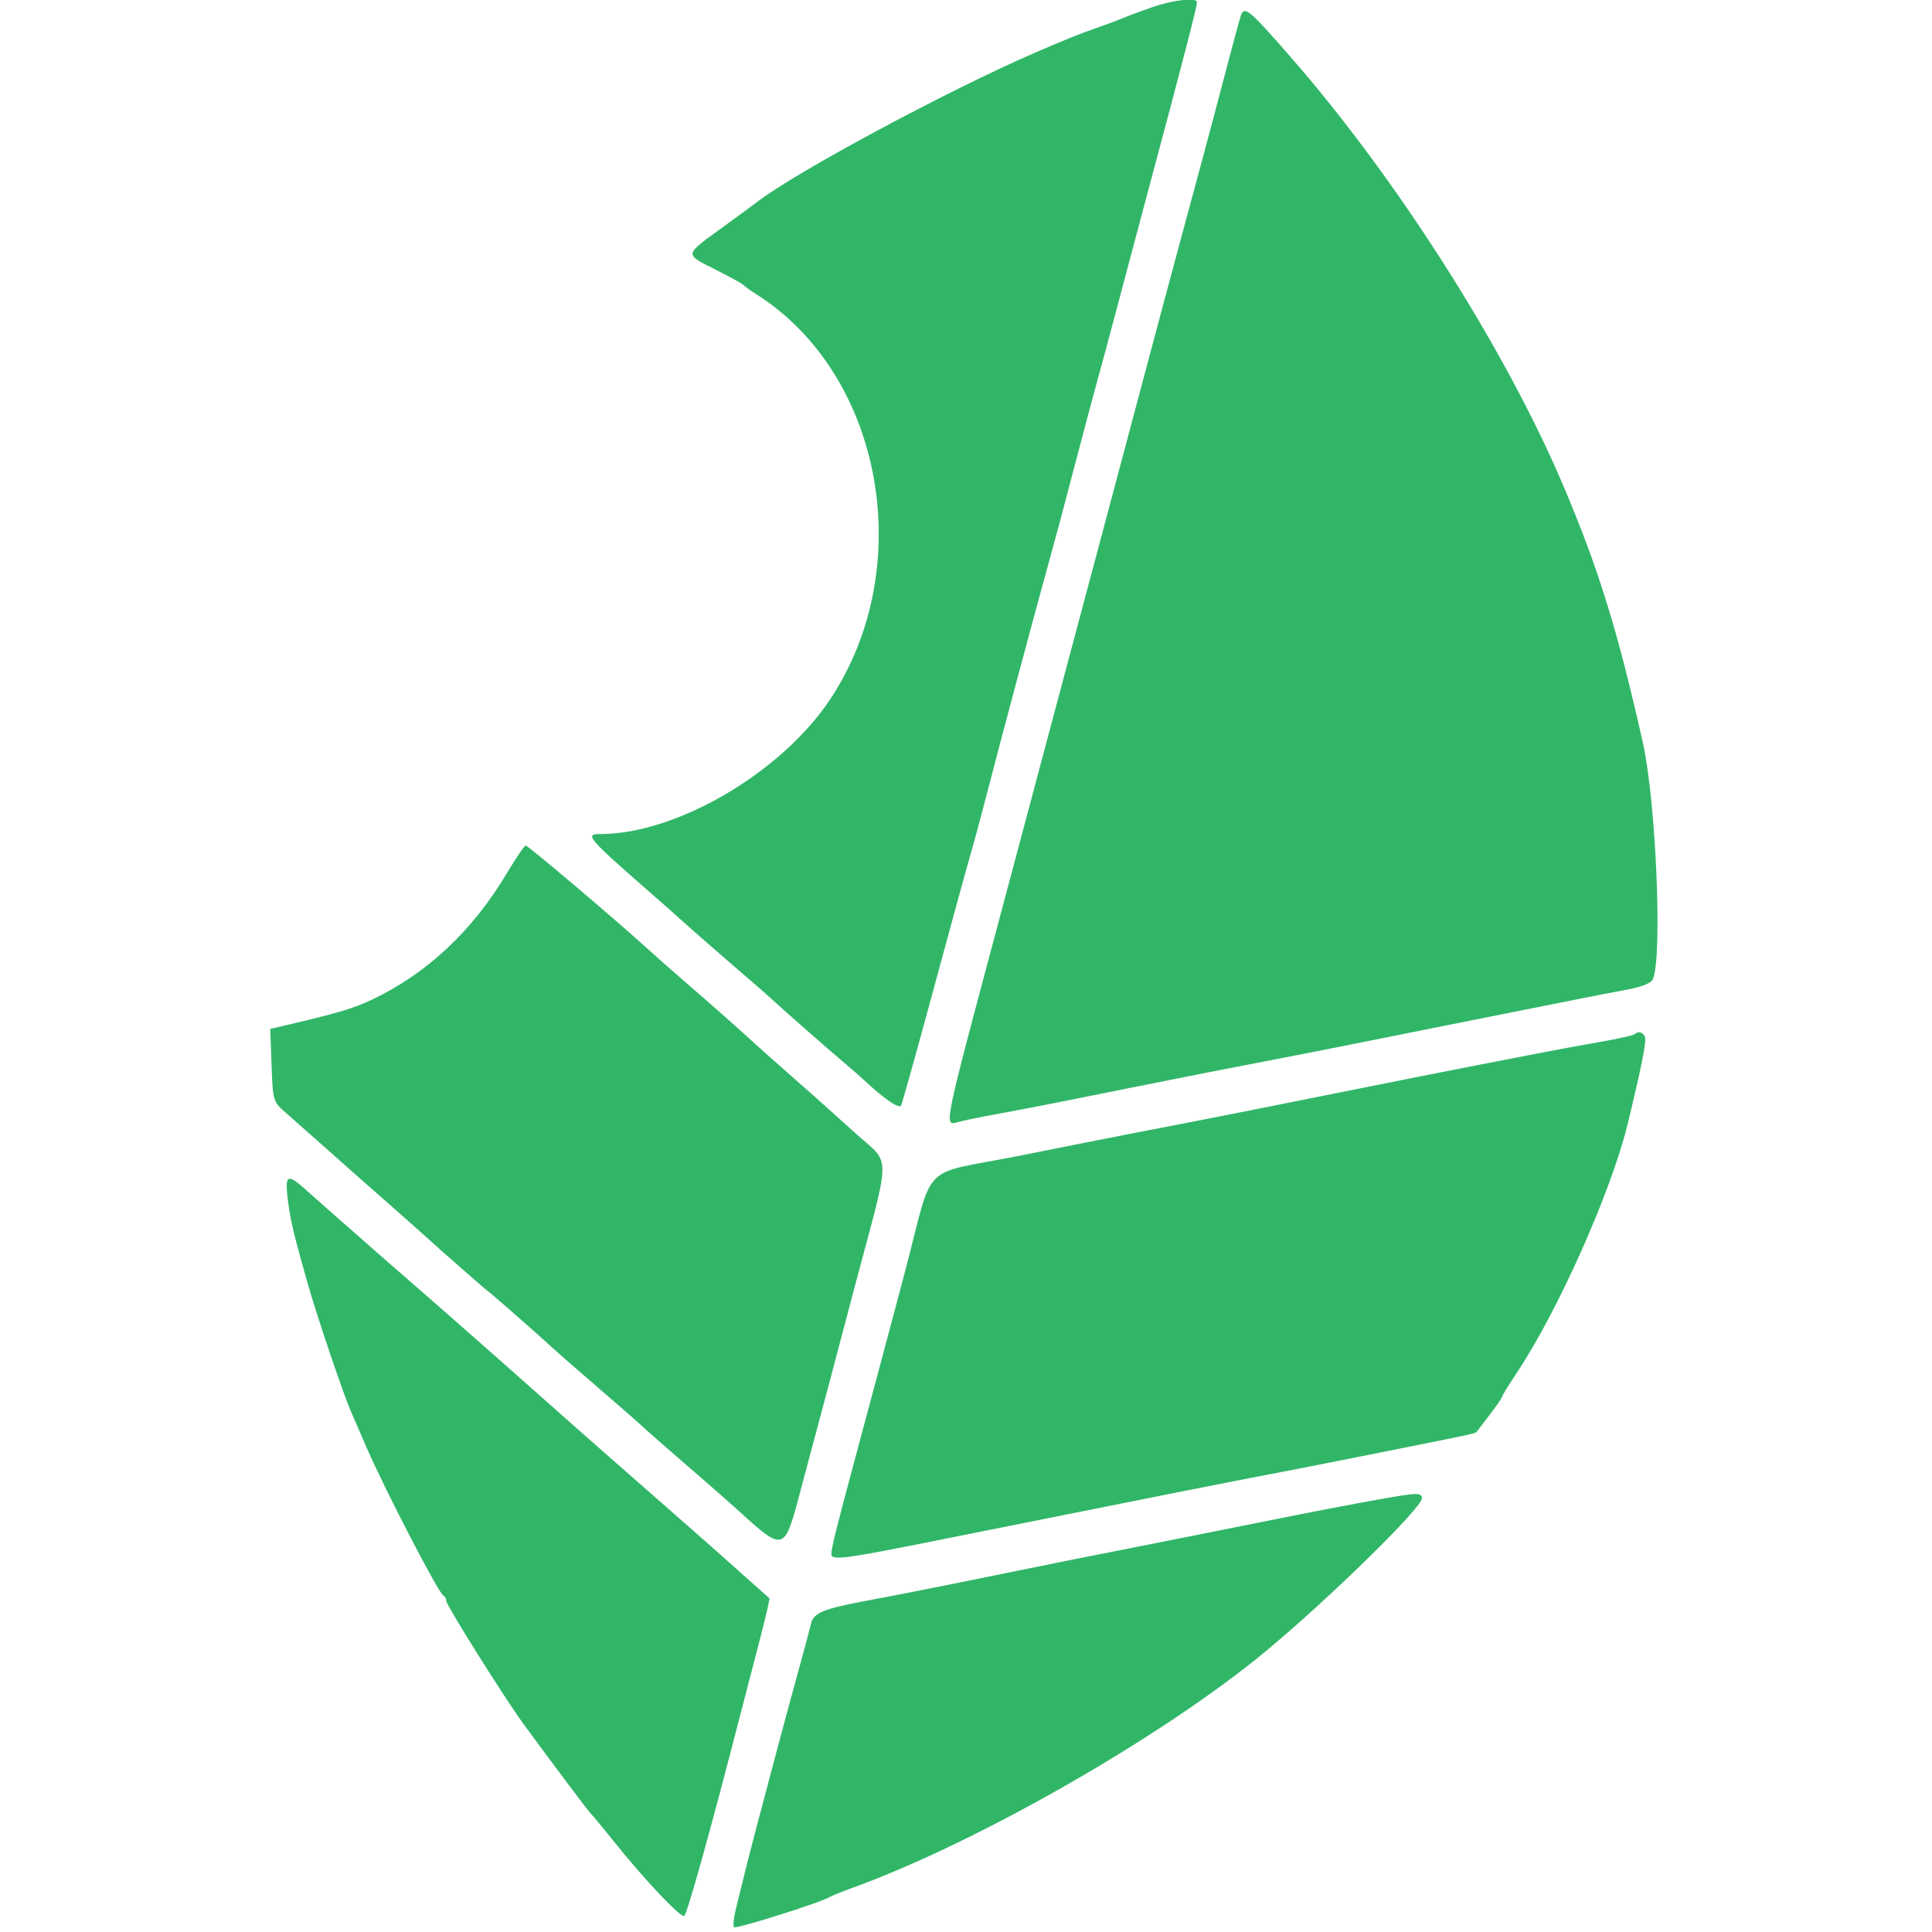 <?xml version="1.0" encoding="UTF-8" standalone="no"?>
<!DOCTYPE svg PUBLIC "-//W3C//DTD SVG 1.1//EN" "http://www.w3.org/Graphics/SVG/1.1/DTD/svg11.dtd">
<svg width="100%" height="100%" viewBox="0 0 146 146" version="1.1" xmlns="http://www.w3.org/2000/svg" xmlns:xlink="http://www.w3.org/1999/xlink" xml:space="preserve" xmlns:serif="http://www.serif.com/" style="fill-rule:evenodd;clip-rule:evenodd;stroke-linejoin:round;stroke-miterlimit:2;">
    <g id="Artboard1" transform="matrix(1,0,0,1,-98.922,24.113)">
        <rect x="98.922" y="-24.113" width="145.709" height="145.709" style="fill:none;"/>
        <g id="path0" transform="matrix(1.728,0,0,1.728,112.198,-124.093)">
            <path d="M42.667,58.186C42.162,58.364 41.6,58.575 41.417,58.654C41.233,58.733 40.708,58.929 40.25,59.088C39.522,59.342 38.917,59.585 37.583,60.162C33.762,61.816 27.046,65.425 25.417,66.7C25.325,66.772 24.631,67.281 23.875,67.831C22.22,69.035 22.231,68.956 23.625,69.658C24.244,69.97 24.787,70.27 24.833,70.325C24.879,70.38 25.142,70.568 25.417,70.743C30.933,74.256 32.456,82.675 28.619,88.446C26.49,91.648 21.909,94.333 18.573,94.333C17.855,94.333 17.98,94.475 21.065,97.167C21.433,97.487 21.855,97.862 22.003,98C22.303,98.278 24.057,99.81 25.077,100.684C25.44,100.995 25.858,101.362 26.007,101.5C26.523,101.979 28.587,103.792 29.159,104.27C29.475,104.534 29.963,104.962 30.242,105.22C31.022,105.942 31.635,106.353 31.722,106.211C31.765,106.141 32.41,103.833 33.154,101.083C33.898,98.333 34.618,95.708 34.752,95.25C34.887,94.792 35.152,93.817 35.342,93.083C36.103,90.145 37.526,84.823 38.262,82.167C38.581,81.017 38.689,80.609 39.418,77.833C39.743,76.596 40.123,75.171 40.262,74.667C40.402,74.162 40.586,73.487 40.671,73.167C40.757,72.846 40.907,72.283 41.006,71.917C41.104,71.55 41.404,70.425 41.671,69.417C41.938,68.408 42.388,66.721 42.67,65.667C44.042,60.553 44.66,58.163 44.664,57.958C44.669,57.734 43.603,57.855 42.667,58.186M46.583,58.542C46.542,58.656 46.311,59.5 46.069,60.417C45.827,61.333 45.525,62.477 45.398,62.958C45.109,64.053 44.835,65.069 44.176,67.5C43.89,68.554 43.426,70.279 43.145,71.333C42.864,72.387 42.529,73.644 42.4,74.125C42.272,74.606 42.061,75.394 41.933,75.875C41.658,76.903 40.739,80.354 40.391,81.667C40.257,82.171 40.046,82.958 39.923,83.417C39.8,83.875 39.46,85.15 39.167,86.25C38.874,87.35 38.529,88.644 38.4,89.125C38.272,89.606 38.061,90.394 37.933,90.875C37.804,91.356 37.46,92.65 37.167,93.75C36.874,94.85 36.529,96.144 36.4,96.625C36.272,97.106 36.061,97.894 35.933,98.375C33.561,107.255 33.59,107.109 34.208,106.931C34.415,106.871 35.183,106.713 35.917,106.579C36.65,106.445 37.775,106.229 38.417,106.1C39.058,105.971 40.221,105.738 41,105.583C41.779,105.428 42.904,105.203 43.5,105.083C44.562,104.869 45.831,104.622 48.667,104.075C49.446,103.925 50.571,103.703 51.167,103.583C51.762,103.463 52.887,103.238 53.667,103.083C54.446,102.928 55.571,102.703 56.167,102.583C56.762,102.463 57.887,102.238 58.667,102.083C59.446,101.928 60.608,101.696 61.25,101.567C61.892,101.438 62.881,101.247 63.449,101.143C64.102,101.023 64.526,100.855 64.6,100.685C65.027,99.716 64.739,92.908 64.162,90.333C63.063,85.434 62.224,82.723 60.677,79.083C58.136,73.104 53.396,65.655 48.752,60.342C46.937,58.265 46.738,58.101 46.583,58.542M14.498,96.023C12.995,98.554 10.985,100.44 8.581,101.577C7.77,101.961 7.086,102.164 4.776,102.705L4.135,102.855L4.193,104.441C4.25,106.018 4.254,106.031 4.833,106.539C5.154,106.82 5.932,107.507 6.561,108.067C7.871,109.231 7.679,109.061 9.408,110.583C10.137,111.225 10.855,111.862 11.003,112C11.512,112.471 13.542,114.25 13.667,114.333C13.792,114.417 15.829,116.202 16.33,116.667C16.678,116.99 17.661,117.849 18.999,119C19.584,119.504 20.184,120.029 20.332,120.167C20.653,120.467 21.557,121.259 22.995,122.5C23.579,123.004 24.326,123.662 24.654,123.961C26.566,125.705 26.62,125.692 27.249,123.333C27.505,122.371 27.937,120.758 28.207,119.75C28.478,118.742 28.836,117.392 29.003,116.75C29.171,116.108 29.508,114.833 29.752,113.917C31.285,108.175 31.28,108.803 29.804,107.485C29.146,106.897 28.527,106.342 28.429,106.25C28.33,106.158 27.654,105.558 26.925,104.917C26.196,104.275 25.478,103.638 25.33,103.5C24.683,102.903 23.657,101.994 22.417,100.919C21.683,100.284 20.821,99.524 20.5,99.23C19.291,98.123 15.412,94.839 15.311,94.836C15.252,94.835 14.887,95.369 14.498,96.023M63.801,103.088C63.753,103.136 63.084,103.285 62.315,103.42C61.546,103.554 60.354,103.774 59.667,103.908C58.979,104.042 57.779,104.274 57,104.425C56.221,104.575 55.096,104.797 54.5,104.917C53.904,105.037 52.779,105.262 52,105.416C50.171,105.779 48.36,106.141 47,106.416C46.404,106.537 45.298,106.755 44.542,106.901C43.785,107.047 42.548,107.286 41.792,107.432C41.035,107.579 39.929,107.797 39.333,107.917C38.737,108.037 37.65,108.254 36.917,108.399C32.461,109.283 33.196,108.542 31.898,113.458C31.771,113.94 31.561,114.727 31.433,115.208C31.304,115.69 30.969,116.946 30.688,118C30.407,119.054 29.945,120.779 29.661,121.833C28.92,124.584 28.679,125.552 28.673,125.813C28.665,126.124 29.198,126.051 34,125.083C34.596,124.963 35.721,124.738 36.5,124.583C37.279,124.428 38.404,124.203 39,124.083C39.596,123.963 40.721,123.738 41.5,123.583C42.279,123.428 43.404,123.203 44,123.083C44.596,122.963 45.702,122.745 46.458,122.599C47.215,122.453 48.452,122.214 49.208,122.068C49.965,121.921 51.071,121.703 51.667,121.583C52.262,121.463 53.35,121.245 54.083,121.099C56.552,120.608 56.846,120.543 56.891,120.48C56.916,120.445 57.175,120.106 57.468,119.726C57.761,119.346 58,118.998 58,118.953C58,118.908 58.293,118.432 58.651,117.894C60.459,115.179 62.786,109.954 63.502,107C64.101,104.532 64.328,103.392 64.257,103.208C64.174,102.993 63.954,102.935 63.801,103.088M4.897,110.266C5.005,111.181 5.15,111.798 5.775,114C6.165,115.377 7.331,118.826 7.662,119.583C7.822,119.95 8.132,120.662 8.351,121.167C9.159,123.029 11.503,127.548 11.708,127.639C11.777,127.669 11.833,127.775 11.833,127.874C11.833,128.057 14.396,132.139 15.207,133.247C16.387,134.858 18.071,137.103 18.15,137.167C18.206,137.212 18.672,137.775 19.185,138.417C20.528,140.094 22.116,141.768 22.245,141.642C22.386,141.503 23.364,137.993 24.675,132.917C24.935,131.908 25.342,130.342 25.579,129.435C25.816,128.529 25.989,127.772 25.963,127.754C25.938,127.736 25.465,127.315 24.913,126.819C24.362,126.323 23.354,125.429 22.675,124.833C21.995,124.237 21.056,123.412 20.587,123C20.119,122.587 19.179,121.763 18.499,121.167C17.818,120.571 16.842,119.708 16.33,119.25C15.817,118.792 14.887,117.967 14.262,117.417C13.637,116.867 13.041,116.342 12.938,116.25C12.37,115.746 10.17,113.82 9.685,113.403C9.374,113.135 9.037,112.842 8.935,112.75C8.833,112.658 8.152,112.058 7.42,111.417C6.689,110.775 5.939,110.113 5.754,109.945C4.891,109.163 4.773,109.208 4.897,110.266M52.667,123.423C51.41,123.646 49.51,124.012 47.5,124.417C46.904,124.537 45.779,124.762 45,124.917C44.221,125.072 43.096,125.296 42.5,125.415C41.904,125.535 40.967,125.72 40.417,125.826C39.867,125.933 38.104,126.287 36.5,126.615C33.307,127.266 32.1,127.506 30.083,127.887C28.314,128.222 27.895,128.4 27.785,128.863C27.734,129.076 27.574,129.681 27.43,130.208C26.98,131.846 26.676,132.966 26.433,133.875C25.593,137.02 25.107,138.869 24.912,139.667C24.789,140.171 24.605,140.912 24.505,141.314C24.404,141.715 24.365,142.087 24.417,142.14C24.506,142.228 28.208,141.062 28.583,140.828C28.675,140.771 29.125,140.589 29.583,140.423C35.039,138.451 43.167,133.802 47.655,130.085C50.407,127.806 54.5,123.8 54.5,123.385C54.5,123.127 54.313,123.13 52.667,123.423" style="fill:rgb(49,182,104);"/>
        </g>
    </g>
</svg>
